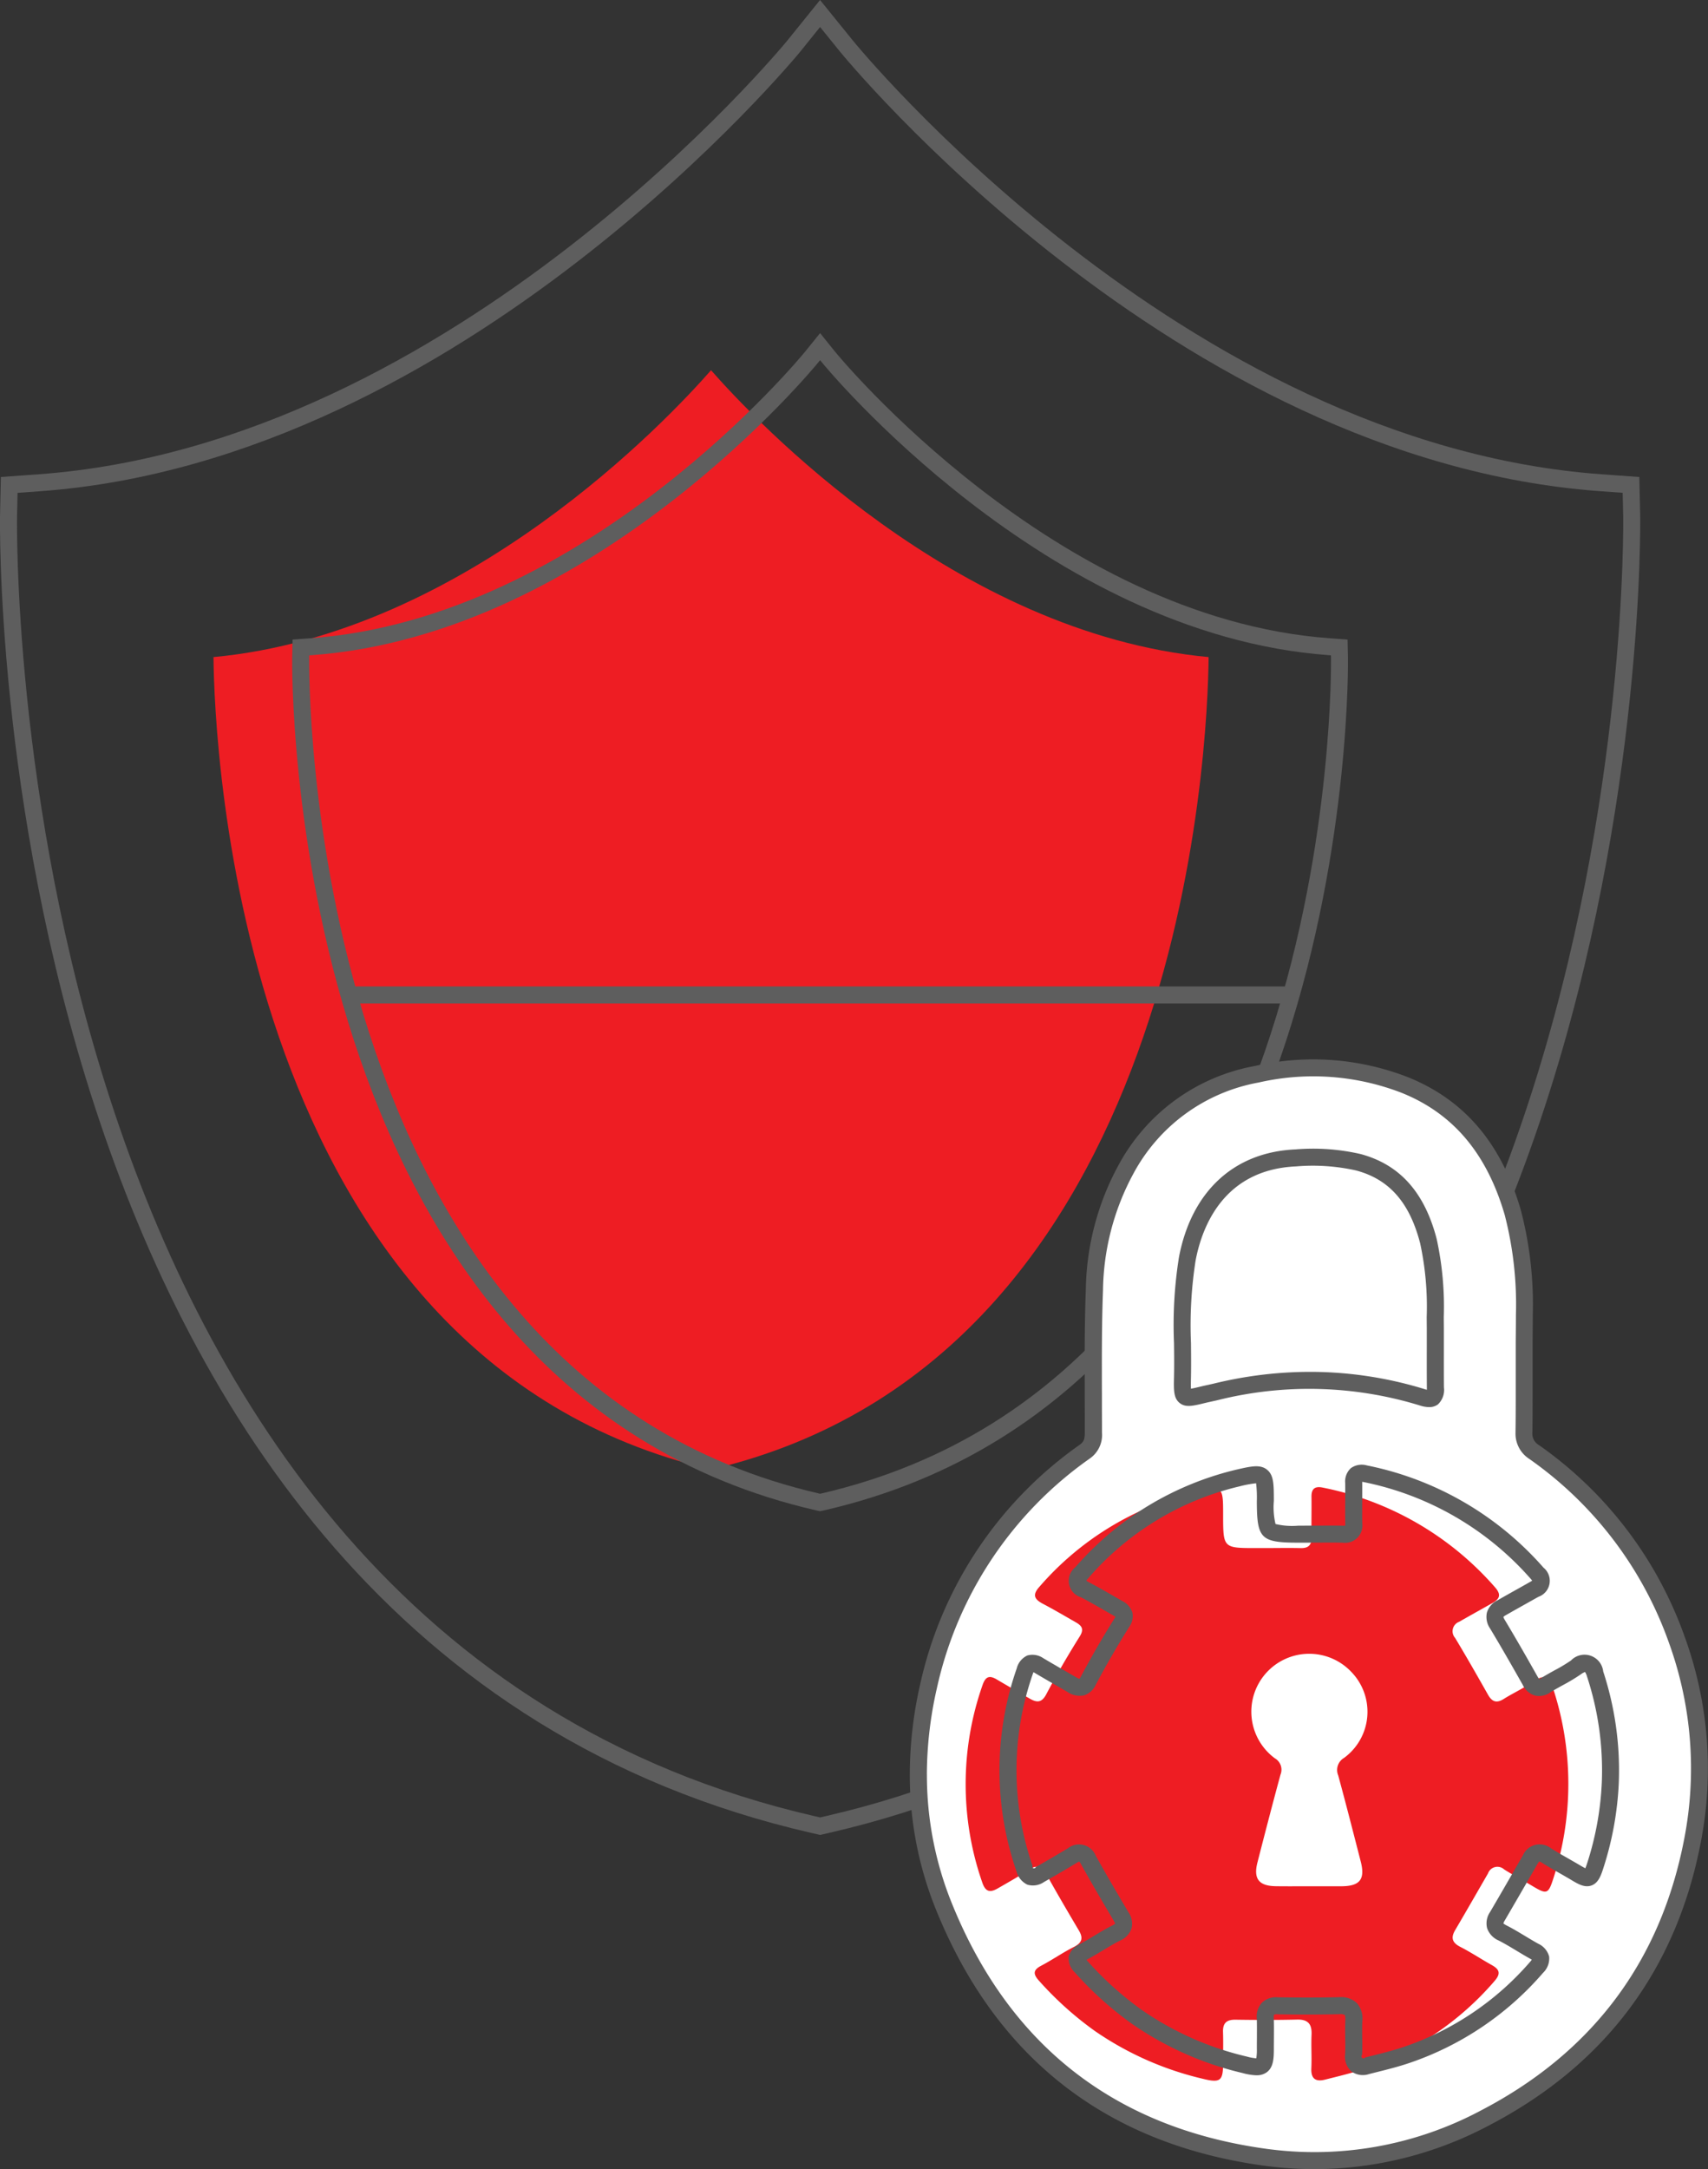 <svg xmlns="http://www.w3.org/2000/svg" width="181.37" height="230.283" viewBox="0 0 181.37 230.283">
  <rect x="0" y="0" width="181.37" height="230.283" fill="#333333" stroke="none"/>
  <g id="Group_774" data-name="Group 774" transform="translate(-97 -520.606)">
    <g id="Group_715" data-name="Group 715" transform="translate(-5288 5897)">
      <path id="Path_107" data-name="Path 107" d="M208.441,551.561c.088,9.081,2.511,74.455,52.834,86.249,50.349-11.8,52.75-77.168,52.837-86.249-26.895-2.509-48.271-25.248-52.837-30.455C256.709,526.314,235.335,549.052,208.441,551.561Z" transform="translate(5199.229 -5858.196)" fill="#ee1d23"/>
      <path id="Path_108" data-name="Path 108" d="M258.056,650.941l-1-.23c-87.9-20.218-86.11-138.692-86.082-139.886l.089-4.047,4.038-.291c44.258-3.22,79.143-45.636,79.491-46.064l3.458-4.285,3.467,4.283c.346.43,34.95,42.824,79.492,46.066l4.038.291.091,4.048c.027,1.2,1.644,119.707-86.084,139.886Zm-85.222-142.48-.052,2.4c-.028,1.182-1.8,118.194,84.681,138.085l.593.137.593-.137c86.312-19.852,84.71-136.9,84.684-138.084l-.054-2.406-2.4-.173c-45.331-3.3-80.418-46.3-80.768-46.733l-2.059-2.543L256,461.559c-.353.436-35.734,43.453-80.763,46.729Z" transform="translate(5214.03 -5832.532)" fill="#5e5e5e"/>
      <path id="Path_109" data-name="Path 109" d="M278.315,639.665l-.458-.1c-56.638-13.028-55.616-89.79-55.6-90.563l.042-1.878,1.871-.135c29.4-2.137,52.31-30.129,52.538-30.411l1.605-1.988,1.6,1.987c.227.281,23.2,28.278,52.539,30.412l1.872.135.042,1.877c.016.774,1.039,77.535-55.6,90.563ZM224.069,548.8l-.005.234c-.017.759-1.023,76.06,54.193,88.762l.057.013.062-.014c55.212-12.7,54.206-88,54.189-88.762l-.005-.234-.232-.018C302.2,546.6,278.747,518,278.514,517.709l-.2-.247-.2.247c-.231.288-23.6,28.882-53.812,31.078Z" transform="translate(5193.771 -5855.621)" fill="#5e5e5e"/>
      <rect id="Rectangle_57" data-name="Rectangle 57" width="100.262" height="1.806" transform="translate(5421.868 -5271.67)" fill="#5e5e5e"/>
      <g id="Group_80" data-name="Group 80" transform="translate(5481.615 -5263.908)">
        <path id="Path_121" data-name="Path 121" d="M397.64,672.7c0,3.877.025,6.7-.014,9.521a2.292,2.292,0,0,0,1.077,2.1,40.891,40.891,0,0,1,15.173,19.986,39.922,39.922,0,0,1,1.661,21.186c-2.552,13.409-10.006,23.255-22.057,29.527a38.433,38.433,0,0,1-23.577,4.138c-16.42-2.325-27.72-11.343-33.884-26.611a38.555,38.555,0,0,1-1.64-23.32,41.089,41.089,0,0,1,16.6-24.949,2.154,2.154,0,0,0,.91-2.015c.011-5.049-.079-10.1.109-15.147a27.8,27.8,0,0,1,3.339-12.781,19.715,19.715,0,0,1,13.914-10.121,27,27,0,0,1,15.738,1.156c6.189,2.5,9.616,7.289,11.429,13.5C397.849,663.761,397.663,668.761,397.64,672.7Z" transform="translate(-332.41 -642.664)" fill="#fff"/>
        <path id="Path_122" data-name="Path 122" d="M373.633,723.572h-1.188c-3.483,0-3.483,0-3.487-3.519,0-3.038-.021-3.113-2.929-2.44a31.594,31.594,0,0,0-16.579,10.07c-.765.849-.549,1.32.359,1.8,1.18.619,2.329,1.3,3.487,1.96.625.358.938.707.434,1.511-1.258,2.007-2.451,4.06-3.56,6.153-.507.956-1.052.854-1.784.428-1.154-.672-2.314-1.331-3.462-2.012-.785-.466-1.2-.321-1.515.6a31.759,31.759,0,0,0-.03,20.945c.35,1.033.843,1.093,1.635.641,1.158-.661,2.312-1.332,3.452-2.023a1.032,1.032,0,0,1,1.686.449c1.128,2.029,2.3,4.033,3.485,6.03.487.822.337,1.316-.537,1.758-1.188.6-2.289,1.373-3.469,1.992-.887.465-.84.91-.232,1.584a35.853,35.853,0,0,0,5.942,5.344,33.69,33.69,0,0,0,11.44,5.068c1.9.474,2.176.23,2.173-1.693,0-1.089.028-2.179-.007-3.267-.031-.955.384-1.323,1.332-1.308,2.177.033,4.356.039,6.533-.013,1.181-.028,1.586.493,1.535,1.614-.053,1.185.033,2.377-.022,3.563-.051,1.105.463,1.45,1.447,1.2,1.433-.362,2.88-.7,4.275-1.178a31.532,31.532,0,0,0,13.718-9.277c.691-.792.569-1.239-.28-1.711-1.121-.624-2.192-1.342-3.332-1.925-.86-.439-1.041-.954-.56-1.775,1.175-2,2.333-4.018,3.494-6.03a1.059,1.059,0,0,1,1.714-.422c1,.633,2.049,1.191,3.068,1.8,1.448.862,1.621.814,2.142-.8a32.481,32.481,0,0,0-.035-20.273c-.368-1.166-.938-1.48-2.041-.7-1,.71-2.143,1.226-3.189,1.881-.766.48-1.24.289-1.662-.458-1.142-2.02-2.294-4.036-3.49-6.024a1.07,1.07,0,0,1,.426-1.715c1.157-.664,2.325-1.309,3.487-1.964.785-.443,1.048-.878.315-1.708a32.716,32.716,0,0,0-18.273-10.573c-.827-.174-1.22.1-1.209.968.018,1.436-.022,2.871.006,4.306.017.826-.332,1.165-1.149,1.146C376.009,723.547,374.821,723.568,373.633,723.572Z" transform="translate(-335.691 -671.711)" fill="#ee1d23"/>
        <g id="Group_79" data-name="Group 79">
          <path id="Path_123" data-name="Path 123" d="M374.832,759.868a40.238,40.238,0,0,1-5.643-.4c-16.629-2.355-28.269-11.5-34.6-27.168a38.013,38.013,0,0,1-2.772-14.347,43.278,43.278,0,0,1,1.089-9.509,42.18,42.18,0,0,1,16.956-25.481c.424-.308.534-.572.536-1.285,0-.317,0-.633,0-.951q0-1.552-.007-3.1,0-1.517-.006-3.058c0-2.674.021-5.386.122-8.067a28.471,28.471,0,0,1,3.454-13.19,20.636,20.636,0,0,1,14.526-10.565,27.729,27.729,0,0,1,16.253,1.206c5.984,2.418,9.9,7.024,11.956,14.082a39.466,39.466,0,0,1,1.273,11.114c0,.662-.006,1.3-.012,1.922l-.008,1.045,0,3.219c0,.88,0,1.709,0,2.506,0,1.328,0,2.568-.022,3.806v.045a1.393,1.393,0,0,0,.7,1.312,41.927,41.927,0,0,1,15.5,20.419,40.916,40.916,0,0,1,1.7,21.657c-2.585,13.579-10.164,23.725-22.528,30.159A39.628,39.628,0,0,1,374.832,759.868Zm-41.2-41.917a36.247,36.247,0,0,0,2.64,13.671c6.068,15.031,17.229,23.8,33.173,26.055a37.558,37.558,0,0,0,23.033-4.045c11.848-6.166,19.112-15.887,21.587-28.9a39.125,39.125,0,0,0-1.626-20.713,40.152,40.152,0,0,0-14.846-19.555,3.186,3.186,0,0,1-1.456-2.788v-.065c.018-1.228.022-2.457.022-3.775,0-.8,0-1.627,0-2.506l0-3.232.009-1.053c.005-.606.012-1.235.012-1.884a37.964,37.964,0,0,0-1.2-10.63c-1.9-6.493-5.461-10.717-10.9-12.914a26,26,0,0,0-15.223-1.108,18.9,18.9,0,0,0-13.3,9.678,26.7,26.7,0,0,0-3.225,12.372c-.1,2.656-.121,5.351-.12,8.01,0,1.021,0,2.036.006,3.042q0,1.555.006,3.111,0,.477,0,.952a3.038,3.038,0,0,1-1.283,2.744,40.417,40.417,0,0,0-16.254,24.415A41.494,41.494,0,0,0,333.628,717.951Zm35,31.954a6.234,6.234,0,0,1-1.452-.234,34.417,34.417,0,0,1-11.742-5.207,36.571,36.571,0,0,1-6.092-5.477,2.038,2.038,0,0,1-.657-1.678A2,2,0,0,1,349.825,736c.54-.283,1.063-.6,1.586-.917.608-.368,1.237-.748,1.9-1.081a1.268,1.268,0,0,0,.319-.206c-.018-.017-.05-.116-.151-.285-1.122-1.894-2.323-3.937-3.5-6.051a1.058,1.058,0,0,0-.177-.252c-.016.016-.1.047-.252.136-1.147.7-2.308,1.37-3.473,2.035a2.081,2.081,0,0,1-1.778.287,2.194,2.194,0,0,1-1.16-1.424,32.821,32.821,0,0,1,.029-21.523,2.061,2.061,0,0,1,1.133-1.384,2.035,2.035,0,0,1,1.7.295c.743.441,1.492.873,2.24,1.306l1.214.7a1.757,1.757,0,0,0,.384.183c.007-.026.068-.1.148-.254,1.1-2.065,2.3-4.154,3.593-6.208a1.4,1.4,0,0,0,.073-.129c-.042-.029-.1-.068-.19-.119l-.75-.431c-.884-.509-1.8-1.036-2.708-1.514a1.833,1.833,0,0,1-.61-3.2,32.653,32.653,0,0,1,17.046-10.345c1.6-.37,2.568-.595,3.3-.013s.731,1.557.733,3.332a7.694,7.694,0,0,0,.177,2.441,7.55,7.55,0,0,0,2.408.176l2.119-.005c.884,0,1.769-.011,2.653.008a.777.777,0,0,0,.214-.01,1.129,1.129,0,0,0,.012-.214c-.016-.79-.012-1.58-.006-2.37,0-.648.008-1.3,0-1.944a1.9,1.9,0,0,1,.607-1.575,1.982,1.982,0,0,1,1.69-.288,33.77,33.77,0,0,1,18.765,10.859,1.8,1.8,0,0,1-.548,3.093l-1.247.7c-.745.418-1.491.835-2.233,1.261a.8.8,0,0,0-.24.182,1.685,1.685,0,0,0,.137.285c1.242,2.063,2.417,4.125,3.5,6.046a1.232,1.232,0,0,0,.182.26c.018-.018.094-.047.215-.123.448-.28.913-.537,1.378-.794a18.139,18.139,0,0,0,1.769-1.059,1.995,1.995,0,0,1,3.422,1.163,33.684,33.684,0,0,1,1.653,11.858,34.245,34.245,0,0,1-1.62,8.968c-.256.791-.52,1.61-1.258,1.889s-1.448-.146-2.2-.6c-.391-.232-.787-.458-1.183-.684-.641-.366-1.283-.732-1.906-1.125a.85.85,0,0,0-.283-.133,2.323,2.323,0,0,0-.166.241l-.631,1.094q-1.427,2.474-2.867,4.942a1.015,1.015,0,0,0-.136.313,2.964,2.964,0,0,0,.329.2c.7.356,1.367.76,2.014,1.15.446.269.892.537,1.346.789a2.08,2.08,0,0,1,1.169,1.378,2.118,2.118,0,0,1-.649,1.718,32.573,32.573,0,0,1-14.1,9.537c-1.22.42-2.477.733-3.693,1.036l-.654.164a2.088,2.088,0,0,1-1.914-.278,2.114,2.114,0,0,1-.657-1.842c.027-.581.018-1.162.01-1.744-.008-.606-.016-1.212.012-1.817.021-.481-.071-.59-.072-.591a.98.98,0,0,0-.54-.079c-1.96.047-4.049.052-6.568.013a.835.835,0,0,0-.4.045,2.249,2.249,0,0,0-.018.332c.025.744.019,1.489.013,2.233,0,.354-.006.707-.005,1.061,0,1.036-.052,1.937-.721,2.46A1.752,1.752,0,0,1,368.628,749.9Zm-18.054-12.256c.029.036.065.079.109.129a34.756,34.756,0,0,0,5.793,5.211,32.625,32.625,0,0,0,11.138,4.93,5.06,5.06,0,0,0,.993.182,5.422,5.422,0,0,0,.058-1c0-.359,0-.718.005-1.077,0-.721.012-1.441-.011-2.161a2.145,2.145,0,0,1,.54-1.663,2.176,2.176,0,0,1,1.707-.578c2.5.037,4.56.033,6.5-.013a2.443,2.443,0,0,1,1.872.622,2.471,2.471,0,0,1,.586,1.936c-.025.569-.017,1.14-.01,1.711.009.618.017,1.236-.012,1.852a.217.217,0,1,0,.324.284l.658-.165c1.179-.293,2.4-.6,3.543-.991a30.8,30.8,0,0,0,13.331-9.017,2.284,2.284,0,0,0,.162-.205,2.194,2.194,0,0,0-.2-.123c-.472-.263-.936-.542-1.4-.822-.649-.391-1.263-.761-1.9-1.088a2.22,2.22,0,0,1-1.245-1.318,2.137,2.137,0,0,1,.317-1.719q1.441-2.458,2.86-4.932l.63-1.093a1.94,1.94,0,0,1,2.978-.734c.6.379,1.218.732,1.837,1.084.4.231.81.463,1.211.7.115.068.387.23.6.336.06-.147.134-.359.223-.633A32.405,32.405,0,0,0,405.3,718.8a31.917,31.917,0,0,0-1.571-11.23,1.843,1.843,0,0,0-.21-.483,1.777,1.777,0,0,0-.447.25,20.075,20.075,0,0,1-1.941,1.166c-.434.24-.87.479-1.29.743a2.051,2.051,0,0,1-1.631.35,2.127,2.127,0,0,1-1.3-1.13c-1.079-1.909-2.248-3.958-3.477-6a2.162,2.162,0,0,1-.335-1.681,2.117,2.117,0,0,1,1.087-1.283q1.121-.643,2.25-1.271l1.242-.7a2.418,2.418,0,0,0,.226-.142,2.036,2.036,0,0,0-.145-.182,32.008,32.008,0,0,0-17.782-10.288c-.046-.01-.086-.016-.119-.021,0,.027,0,.059,0,.1.008.659,0,1.317,0,1.976,0,.774-.01,1.549.007,2.323a1.842,1.842,0,0,1-2.074,2.067c-.865-.021-1.732-.014-2.6-.009l-2.131.005c-3.976-.005-4.386-.418-4.392-4.421a12.622,12.622,0,0,0-.077-1.885h0a11.747,11.747,0,0,0-1.745.324,30.463,30.463,0,0,0-16.111,9.794,2.283,2.283,0,0,0-.177.221,2.42,2.42,0,0,0,.284.17c.943.495,1.872,1.03,2.771,1.549l.745.428a2.1,2.1,0,0,1,1.094,1.231,1.953,1.953,0,0,1-.344,1.544c-1.264,2.016-2.451,4.067-3.526,6.1a2.121,2.121,0,0,1-1.26,1.157,2.3,2.3,0,0,1-1.777-.373l-1.208-.7c-.755-.436-1.511-.872-2.26-1.318-.05-.029-.092-.052-.127-.07-.021.047-.045.108-.071.187a31.052,31.052,0,0,0-.029,20.365.182.182,0,1,0,.332.145q1.727-.984,3.432-2.01a1.909,1.909,0,0,1,2.943.783c1.165,2.1,2.359,4.125,3.473,6.007a2.144,2.144,0,0,1,.335,1.726,2.193,2.193,0,0,1-1.242,1.3c-.6.3-1.169.648-1.775,1.014-.554.336-1.109.67-1.681.971Zm3.119-36.526Zm33.261-22.154a3.357,3.357,0,0,1-.967-.17,40.016,40.016,0,0,0-21.459-.576c-.22.054-.441.1-.662.149s-.426.092-.638.144c-1.374.335-2.131.521-2.768.008s-.624-1.358-.592-2.75c.027-1.2.016-2.4,0-3.594a45.772,45.772,0,0,1,.526-9.13c1.336-6.989,5.848-11.159,12.379-11.441a22.513,22.513,0,0,1,6.9.491c4.162,1.112,6.808,4.067,8.091,9.032a33.679,33.679,0,0,1,.751,8.28l.01,1.233,0,1.819c0,1.469-.005,2.938.007,4.405a2.119,2.119,0,0,1-.639,1.813A1.532,1.532,0,0,1,386.953,678.968Zm-12.65-3.744a41.435,41.435,0,0,1,12.214,1.846c.08.025.147.044.2.057,0-.065,0-.145,0-.244-.012-1.474-.01-2.949-.007-4.423v-1.815l-.01-1.223a31.816,31.816,0,0,0-.694-7.84c-1.12-4.338-3.284-6.8-6.808-7.739a21.06,21.06,0,0,0-6.353-.431c-7.7.333-10,6.393-10.682,9.976a44.48,44.48,0,0,0-.495,8.772c.013,1.218.024,2.436,0,3.653-.008.391-.02.888,0,1.2.284-.046.724-.153,1.126-.251.227-.056.457-.105.687-.154.206-.045.411-.09.616-.139A43.166,43.166,0,0,1,374.3,675.225Z" transform="translate(-331.821 -642.071)" fill="#5e5e5e"/>
        </g>
        <path id="Path_124" data-name="Path 124" d="M397.772,771.024c1.186,0,2.373.008,3.56,0,1.937-.018,2.5-.74,2.028-2.6-.787-3.061-1.567-6.124-2.4-9.173a1.485,1.485,0,0,1,.619-1.852,6.068,6.068,0,0,0,.773-9.131,6.148,6.148,0,1,0-8.109,9.177,1.393,1.393,0,0,1,.589,1.73c-.842,3.1-1.646,6.2-2.444,9.314-.449,1.751.149,2.508,1.97,2.53C395.5,771.035,396.635,771.024,397.772,771.024Z" transform="translate(-355.474 -683.259)" fill="#fff"/>
      </g>
    </g>
  </g>
</svg>
